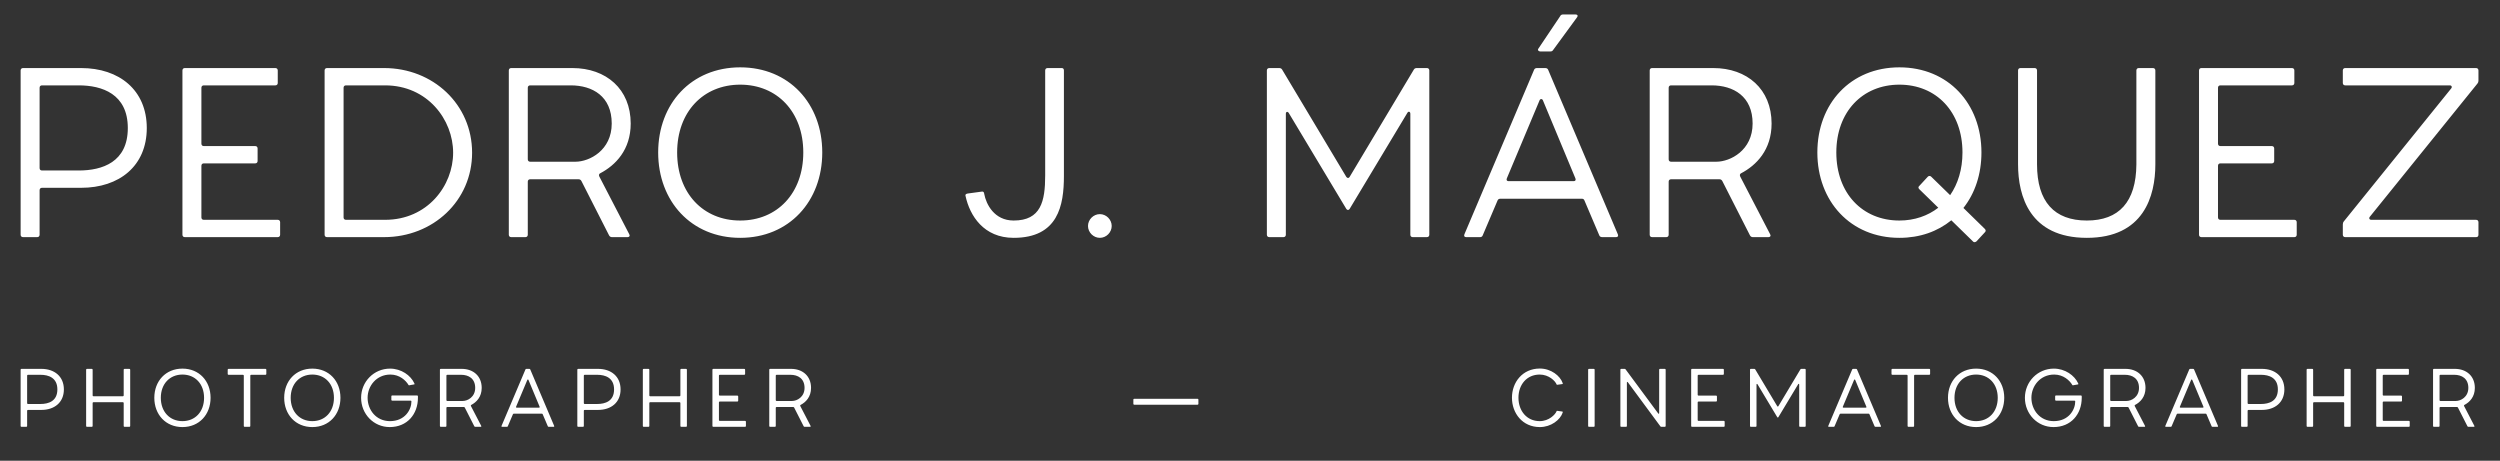 <svg width="369" height="68" viewBox="0 0 369 68" fill="none" xmlns="http://www.w3.org/2000/svg">
<rect x="0" y="0" width="369" height="68" fill="#333333" stroke="none"/>
<path d="M3.395 35H5.495C5.705 35 5.845 34.86 5.845 34.65V28.07C5.845 27.86 5.985 27.72 6.195 27.72H11.97C17.605 27.72 21.665 24.5 21.665 18.9C21.665 13.3 17.605 10.045 11.97 10.045H3.395C3.185 10.045 3.045 10.185 3.045 10.395V34.65C3.045 34.86 3.185 35 3.395 35ZM6.195 25.165C5.985 25.165 5.845 25.025 5.845 24.815V12.95C5.845 12.74 5.985 12.6 6.195 12.6H11.62C15.05 12.6 18.865 13.86 18.865 18.9C18.865 23.94 15.085 25.165 11.62 25.165H6.195ZM40.997 32.445H30.077C29.867 32.445 29.727 32.305 29.727 32.095V24.465C29.727 24.255 29.867 24.115 30.077 24.115H37.672C37.882 24.115 38.022 23.975 38.022 23.765V21.91C38.022 21.7 37.882 21.56 37.672 21.56H30.077C29.867 21.56 29.727 21.42 29.727 21.21V12.95C29.727 12.74 29.867 12.6 30.077 12.6H40.647C40.857 12.6 40.997 12.46 40.997 12.25V10.395C40.997 10.185 40.857 10.045 40.647 10.045H27.277C27.067 10.045 26.927 10.185 26.927 10.395V34.65C26.927 34.86 27.067 35 27.277 35H40.997C41.207 35 41.347 34.86 41.347 34.65V32.795C41.347 32.585 41.207 32.445 40.997 32.445ZM69.682 22.54C69.682 15.4 63.907 10.045 56.697 10.045H48.262C48.052 10.045 47.912 10.185 47.912 10.395V34.65C47.912 34.86 48.052 35 48.262 35H56.697C63.907 35 69.682 29.645 69.682 22.54ZM66.882 22.54C66.882 27.405 63.102 32.445 56.837 32.445H51.062C50.852 32.445 50.712 32.305 50.712 32.095V12.95C50.712 12.74 50.852 12.6 51.062 12.6H56.837C63.102 12.6 66.882 17.675 66.882 22.54ZM75.451 35H77.551C77.761 35 77.901 34.86 77.901 34.65V26.81C77.901 26.6 78.041 26.46 78.251 26.46H85.391C85.566 26.46 85.706 26.53 85.811 26.705L89.906 34.755C90.011 34.93 90.151 35 90.326 35H92.636C92.881 35 93.021 34.825 92.881 34.58L88.471 26.075C88.366 25.9 88.401 25.655 88.576 25.585C90.851 24.395 93.091 22.12 93.091 18.235C93.091 13.16 89.486 10.045 84.481 10.045H75.451C75.241 10.045 75.101 10.185 75.101 10.395V34.65C75.101 34.86 75.241 35 75.451 35ZM78.251 23.87C78.041 23.87 77.901 23.73 77.901 23.52V12.95C77.901 12.74 78.041 12.6 78.251 12.6H84.236C87.456 12.6 90.291 14.21 90.291 18.235C90.291 22.19 87.001 23.87 84.936 23.87H78.251ZM109.256 9.94C102.046 9.94 97.146 15.295 97.146 22.505C97.146 29.715 102.046 35.105 109.256 35.105C116.466 35.105 121.366 29.715 121.366 22.505C121.366 15.295 116.466 9.94 109.256 9.94ZM109.256 12.495C114.716 12.495 118.566 16.52 118.566 22.505C118.566 28.525 114.716 32.55 109.256 32.55C103.796 32.55 99.946 28.525 99.946 22.505C99.946 16.52 103.796 12.495 109.256 12.495ZM154.269 10.395V25.9C154.269 29.715 153.639 32.55 149.614 32.55C146.744 32.55 145.554 30.135 145.274 28.63C145.239 28.385 145.169 28.245 144.924 28.28L142.859 28.56C142.649 28.595 142.439 28.665 142.509 28.91C143.139 31.85 145.204 35.105 149.614 35.105C156.194 35.105 157.034 30.31 157.034 25.97V10.395C157.034 10.185 156.929 10.045 156.719 10.045H154.619C154.409 10.045 154.269 10.185 154.269 10.395ZM162.338 35.105C163.283 35.105 164.088 34.3 164.088 33.355C164.088 32.41 163.283 31.605 162.338 31.605C161.393 31.605 160.588 32.41 160.588 33.355C160.588 34.3 161.393 35.105 162.338 35.105ZM208.691 10.255L199.206 26.11C199.101 26.32 198.856 26.32 198.716 26.11L189.231 10.255C189.126 10.08 188.951 10.045 188.776 10.045H187.341C187.131 10.045 186.991 10.185 186.991 10.395V34.65C186.991 34.86 187.131 35 187.341 35H189.441C189.651 35 189.791 34.86 189.791 34.65V16.8C189.791 16.485 190.036 16.415 190.211 16.66L198.716 30.835C198.856 31.045 199.066 31.045 199.206 30.835L207.746 16.625C207.921 16.38 208.166 16.485 208.166 16.8V34.65C208.166 34.86 208.306 35 208.516 35H210.616C210.826 35 210.966 34.86 210.966 34.65V10.395C210.966 10.185 210.826 10.045 210.616 10.045H209.146C208.971 10.045 208.796 10.08 208.691 10.255ZM230.287 2.38L227.067 7.175C226.892 7.385 227.102 7.595 227.347 7.595H228.817C228.992 7.595 229.132 7.56 229.237 7.385L232.772 2.555C232.947 2.345 232.842 2.135 232.562 2.135H230.707C230.532 2.135 230.357 2.205 230.287 2.38ZM226.437 10.29L216.147 34.58C216.042 34.825 216.147 35 216.392 35H218.457C218.632 35 218.772 34.93 218.842 34.755L221.047 29.575C221.117 29.4 221.292 29.33 221.467 29.33H233.472C233.647 29.33 233.787 29.4 233.857 29.575L236.062 34.755C236.132 34.93 236.307 35 236.482 35H238.547C238.792 35 238.897 34.825 238.792 34.58L228.502 10.29C228.432 10.115 228.257 10.045 228.082 10.045H226.857C226.682 10.045 226.507 10.115 226.437 10.29ZM222.412 26.32L227.242 14.805C227.347 14.56 227.627 14.56 227.732 14.805L232.527 26.32C232.632 26.565 232.527 26.74 232.282 26.74H222.657C222.412 26.74 222.307 26.565 222.412 26.32ZM243.846 35H245.946C246.156 35 246.296 34.86 246.296 34.65V26.81C246.296 26.6 246.436 26.46 246.646 26.46H253.786C253.961 26.46 254.101 26.53 254.206 26.705L258.301 34.755C258.406 34.93 258.546 35 258.721 35H261.031C261.276 35 261.416 34.825 261.276 34.58L256.866 26.075C256.761 25.9 256.796 25.655 256.971 25.585C259.246 24.395 261.486 22.12 261.486 18.235C261.486 13.16 257.881 10.045 252.876 10.045H243.846C243.636 10.045 243.496 10.185 243.496 10.395V34.65C243.496 34.86 243.636 35 243.846 35ZM246.646 23.87C246.436 23.87 246.296 23.73 246.296 23.52V12.95C246.296 12.74 246.436 12.6 246.646 12.6H252.631C255.851 12.6 258.686 14.21 258.686 18.235C258.686 22.19 255.396 23.87 253.331 23.87H246.646ZM292.951 33.775L289.801 30.695C291.516 28.525 292.461 25.69 292.461 22.505C292.461 15.295 287.561 9.94 280.351 9.94C273.141 9.94 268.241 15.295 268.241 22.505C268.241 29.715 273.141 35.105 280.351 35.105C283.396 35.105 285.986 34.16 288.016 32.515L291.201 35.63C291.341 35.805 291.551 35.77 291.726 35.63L292.986 34.265C293.126 34.125 293.126 33.95 292.951 33.775ZM280.351 32.55C274.891 32.55 271.041 28.525 271.041 22.505C271.041 16.52 274.891 12.495 280.351 12.495C285.811 12.495 289.661 16.52 289.661 22.505C289.661 24.99 288.996 27.125 287.841 28.805L285.041 26.075C284.901 25.935 284.691 25.935 284.551 26.075L283.291 27.44C283.116 27.58 283.116 27.755 283.291 27.93L286.091 30.66C284.551 31.85 282.591 32.55 280.351 32.55ZM315.33 10.395V24.255C315.295 29.82 312.74 32.55 308.015 32.55C303.22 32.55 300.665 29.785 300.665 24.255V10.395C300.665 10.185 300.525 10.045 300.315 10.045H298.215C298.005 10.045 297.865 10.185 297.865 10.395V24.255C297.865 28.945 299.58 35.105 308.015 35.105C316.415 35.105 318.13 28.945 318.13 24.255V10.395C318.13 10.185 317.99 10.045 317.78 10.045H315.68C315.47 10.045 315.33 10.185 315.33 10.395ZM338.646 32.445H327.726C327.516 32.445 327.376 32.305 327.376 32.095V24.465C327.376 24.255 327.516 24.115 327.726 24.115H335.321C335.531 24.115 335.671 23.975 335.671 23.765V21.91C335.671 21.7 335.531 21.56 335.321 21.56H327.726C327.516 21.56 327.376 21.42 327.376 21.21V12.95C327.376 12.74 327.516 12.6 327.726 12.6H338.296C338.506 12.6 338.646 12.46 338.646 12.25V10.395C338.646 10.185 338.506 10.045 338.296 10.045H324.926C324.716 10.045 324.576 10.185 324.576 10.395V34.65C324.576 34.86 324.716 35 324.926 35H338.646C338.856 35 338.996 34.86 338.996 34.65V32.795C338.996 32.585 338.856 32.445 338.646 32.445ZM365.47 10.045H346.15C345.94 10.045 345.8 10.185 345.8 10.395V12.25C345.8 12.46 345.94 12.6 346.15 12.6H361.585C361.865 12.6 361.97 12.845 361.795 13.055L345.94 32.69C345.835 32.83 345.8 32.97 345.8 33.145V34.65C345.8 34.86 345.94 35 346.15 35H365.47C365.68 35 365.82 34.895 365.82 34.65V32.795C365.82 32.585 365.68 32.445 365.47 32.445H350C349.72 32.445 349.615 32.2 349.79 31.99L365.68 12.32C365.785 12.18 365.82 12.075 365.82 11.9V10.395C365.82 10.185 365.68 10.045 365.47 10.045Z" fill="white"/>
<path d="M3.164 63H3.884C3.956 63 4.004 62.952 4.004 62.88V60.624C4.004 60.552 4.052 60.504 4.124 60.504H6.104C8.036 60.504 9.428 59.4 9.428 57.48C9.428 55.56 8.036 54.444 6.104 54.444H3.164C3.092 54.444 3.044 54.492 3.044 54.564V62.88C3.044 62.952 3.092 63 3.164 63ZM4.124 59.628C4.052 59.628 4.004 59.58 4.004 59.508V55.44C4.004 55.368 4.052 55.32 4.124 55.32H5.984C7.16 55.32 8.468 55.752 8.468 57.48C8.468 59.208 7.172 59.628 5.984 59.628H4.124ZM18.257 54.564V58.368C18.257 58.44 18.209 58.488 18.137 58.488H13.793C13.721 58.488 13.673 58.44 13.673 58.368V54.564C13.673 54.492 13.625 54.444 13.553 54.444H12.833C12.761 54.444 12.713 54.492 12.713 54.564V62.88C12.713 62.952 12.761 63 12.833 63H13.553C13.625 63 13.673 62.952 13.673 62.88V59.484C13.673 59.412 13.721 59.364 13.793 59.364H18.137C18.209 59.364 18.257 59.412 18.257 59.484V62.88C18.257 62.952 18.305 63 18.377 63H19.097C19.169 63 19.217 62.952 19.217 62.88V54.564C19.217 54.492 19.169 54.444 19.097 54.444H18.377C18.305 54.444 18.257 54.492 18.257 54.564ZM26.929 54.408C24.457 54.408 22.777 56.244 22.777 58.716C22.777 61.188 24.457 63.036 26.929 63.036C29.401 63.036 31.081 61.188 31.081 58.716C31.081 56.244 29.401 54.408 26.929 54.408ZM26.929 55.284C28.801 55.284 30.121 56.664 30.121 58.716C30.121 60.78 28.801 62.16 26.929 62.16C25.057 62.16 23.737 60.78 23.737 58.716C23.737 56.664 25.057 55.284 26.929 55.284ZM39.189 54.444H33.729C33.657 54.444 33.609 54.492 33.609 54.564V55.2C33.609 55.272 33.657 55.32 33.729 55.32H35.865C35.937 55.32 35.985 55.368 35.985 55.44V62.88C35.985 62.952 36.033 63 36.105 63H36.825C36.897 63 36.945 62.952 36.945 62.88V55.44C36.945 55.368 36.993 55.32 37.065 55.32H39.189C39.261 55.32 39.309 55.272 39.309 55.2V54.564C39.309 54.492 39.261 54.444 39.189 54.444ZM46.098 54.408C43.626 54.408 41.946 56.244 41.946 58.716C41.946 61.188 43.626 63.036 46.098 63.036C48.57 63.036 50.25 61.188 50.25 58.716C50.25 56.244 48.57 54.408 46.098 54.408ZM46.098 55.284C47.97 55.284 49.29 56.664 49.29 58.716C49.29 60.78 47.97 62.16 46.098 62.16C44.226 62.16 42.906 60.78 42.906 58.716C42.906 56.664 44.226 55.284 46.098 55.284ZM61.567 58.368H57.883C57.811 58.368 57.763 58.416 57.763 58.488V59.016C57.763 59.088 57.811 59.136 57.883 59.136H60.619C60.691 59.136 60.727 59.184 60.727 59.256C60.727 60.444 59.791 62.16 57.559 62.16C55.507 62.16 54.259 60.492 54.259 58.716C54.259 56.952 55.579 55.284 57.619 55.284C58.975 55.284 59.899 56.148 60.295 56.82C60.343 56.892 60.403 56.88 60.475 56.856L61.147 56.736C61.219 56.712 61.195 56.652 61.159 56.58C60.619 55.404 59.227 54.408 57.571 54.408C55.183 54.408 53.299 56.34 53.299 58.716C53.299 61.104 55.147 63.036 57.523 63.036C60.115 63.036 61.687 61.116 61.687 58.716V58.488C61.687 58.416 61.639 58.368 61.567 58.368ZM65.051 63H65.771C65.843 63 65.891 62.952 65.891 62.88V60.192C65.891 60.12 65.939 60.072 66.011 60.072H68.459C68.519 60.072 68.567 60.096 68.603 60.156L70.007 62.916C70.043 62.976 70.091 63 70.151 63H70.943C71.027 63 71.075 62.94 71.027 62.856L69.515 59.94C69.479 59.88 69.491 59.796 69.551 59.772C70.331 59.364 71.099 58.584 71.099 57.252C71.099 55.512 69.863 54.444 68.147 54.444H65.051C64.979 54.444 64.931 54.492 64.931 54.564V62.88C64.931 62.952 64.979 63 65.051 63ZM66.011 59.184C65.939 59.184 65.891 59.136 65.891 59.064V55.44C65.891 55.368 65.939 55.32 66.011 55.32H68.063C69.167 55.32 70.139 55.872 70.139 57.252C70.139 58.608 69.011 59.184 68.303 59.184H66.011ZM77.557 54.528L74.029 62.856C73.993 62.94 74.029 63 74.113 63H74.821C74.881 63 74.929 62.976 74.953 62.916L75.709 61.14C75.733 61.08 75.793 61.056 75.853 61.056H79.969C80.029 61.056 80.077 61.08 80.101 61.14L80.857 62.916C80.881 62.976 80.941 63 81.001 63H81.709C81.793 63 81.829 62.94 81.793 62.856L78.265 54.528C78.241 54.468 78.181 54.444 78.121 54.444H77.701C77.641 54.444 77.581 54.468 77.557 54.528ZM76.177 60.024L77.833 56.076C77.869 55.992 77.965 55.992 78.001 56.076L79.645 60.024C79.681 60.108 79.645 60.168 79.561 60.168H76.261C76.177 60.168 76.141 60.108 76.177 60.024ZM85.333 63H86.053C86.125 63 86.173 62.952 86.173 62.88V60.624C86.173 60.552 86.221 60.504 86.293 60.504H88.273C90.205 60.504 91.597 59.4 91.597 57.48C91.597 55.56 90.205 54.444 88.273 54.444H85.333C85.261 54.444 85.213 54.492 85.213 54.564V62.88C85.213 62.952 85.261 63 85.333 63ZM86.293 59.628C86.221 59.628 86.173 59.58 86.173 59.508V55.44C86.173 55.368 86.221 55.32 86.293 55.32H88.153C89.329 55.32 90.637 55.752 90.637 57.48C90.637 59.208 89.341 59.628 88.153 59.628H86.293ZM100.425 54.564V58.368C100.425 58.44 100.377 58.488 100.305 58.488H95.962C95.889 58.488 95.841 58.44 95.841 58.368V54.564C95.841 54.492 95.793 54.444 95.722 54.444H95.001C94.93 54.444 94.882 54.492 94.882 54.564V62.88C94.882 62.952 94.93 63 95.001 63H95.722C95.793 63 95.841 62.952 95.841 62.88V59.484C95.841 59.412 95.889 59.364 95.962 59.364H100.305C100.377 59.364 100.425 59.412 100.425 59.484V62.88C100.425 62.952 100.473 63 100.545 63H101.265C101.337 63 101.385 62.952 101.385 62.88V54.564C101.385 54.492 101.337 54.444 101.265 54.444H100.545C100.473 54.444 100.425 54.492 100.425 54.564ZM109.978 62.124H106.234C106.162 62.124 106.114 62.076 106.114 62.004V59.388C106.114 59.316 106.162 59.268 106.234 59.268H108.838C108.91 59.268 108.958 59.22 108.958 59.148V58.512C108.958 58.44 108.91 58.392 108.838 58.392H106.234C106.162 58.392 106.114 58.344 106.114 58.272V55.44C106.114 55.368 106.162 55.32 106.234 55.32H109.858C109.93 55.32 109.978 55.272 109.978 55.2V54.564C109.978 54.492 109.93 54.444 109.858 54.444H105.274C105.202 54.444 105.154 54.492 105.154 54.564V62.88C105.154 62.952 105.202 63 105.274 63H109.978C110.05 63 110.098 62.952 110.098 62.88V62.244C110.098 62.172 110.05 62.124 109.978 62.124ZM113.663 63H114.383C114.455 63 114.503 62.952 114.503 62.88V60.192C114.503 60.12 114.551 60.072 114.623 60.072H117.071C117.131 60.072 117.179 60.096 117.215 60.156L118.619 62.916C118.655 62.976 118.703 63 118.763 63H119.555C119.639 63 119.687 62.94 119.639 62.856L118.127 59.94C118.091 59.88 118.103 59.796 118.163 59.772C118.943 59.364 119.711 58.584 119.711 57.252C119.711 55.512 118.475 54.444 116.759 54.444H113.663C113.591 54.444 113.543 54.492 113.543 54.564V62.88C113.543 62.952 113.591 63 113.663 63ZM114.623 59.184C114.551 59.184 114.503 59.136 114.503 59.064V55.44C114.503 55.368 114.551 55.32 114.623 55.32H116.675C117.779 55.32 118.751 55.872 118.751 57.252C118.751 58.608 117.623 59.184 116.915 59.184H114.623Z" fill="white"/>
<path d="M176.884 59.616V58.98C176.884 58.908 176.836 58.86 176.764 58.86H167.404C167.332 58.86 167.284 58.908 167.284 58.98V59.616C167.284 59.688 167.332 59.736 167.404 59.736H176.764C176.836 59.736 176.884 59.688 176.884 59.616Z" fill="white"/>
<path d="M229.752 60.696C229.56 61.188 228.624 62.16 227.256 62.16C225.36 62.16 224.124 60.648 224.124 58.704C224.124 56.772 225.36 55.284 227.256 55.284C228.624 55.284 229.56 56.244 229.752 56.736C229.788 56.82 229.848 56.796 229.92 56.784L230.604 56.688C230.7 56.676 230.664 56.604 230.652 56.544C230.28 55.464 228.924 54.396 227.28 54.396C224.712 54.396 223.164 56.436 223.164 58.704C223.164 60.984 224.712 63.036 227.28 63.036C228.924 63.036 230.292 61.98 230.652 60.9C230.664 60.84 230.676 60.756 230.604 60.744L229.92 60.648C229.86 60.636 229.788 60.612 229.752 60.696ZM235.369 62.88V54.564C235.369 54.492 235.321 54.444 235.249 54.444H234.529C234.457 54.444 234.409 54.492 234.409 54.564V62.88C234.409 62.952 234.457 63 234.529 63H235.249C235.321 63 235.369 62.952 235.369 62.88ZM245.852 62.88V54.564C245.852 54.492 245.804 54.444 245.732 54.444H245.012C244.94 54.444 244.892 54.492 244.892 54.564V60.96C244.892 61.068 244.832 61.128 244.748 61.02L239.936 54.516C239.9 54.468 239.852 54.444 239.792 54.444H239.288C239.216 54.444 239.168 54.492 239.168 54.564V62.88C239.168 62.952 239.216 63 239.288 63H240.008C240.08 63 240.128 62.952 240.128 62.88V56.484C240.128 56.376 240.188 56.316 240.272 56.424L245.072 62.928C245.108 62.976 245.156 63 245.216 63H245.732C245.804 63 245.852 62.952 245.852 62.88ZM254.441 62.124H250.697C250.625 62.124 250.577 62.076 250.577 62.004V59.388C250.577 59.316 250.625 59.268 250.697 59.268H253.301C253.373 59.268 253.421 59.22 253.421 59.148V58.512C253.421 58.44 253.373 58.392 253.301 58.392H250.697C250.625 58.392 250.577 58.344 250.577 58.272V55.44C250.577 55.368 250.625 55.32 250.697 55.32H254.321C254.393 55.32 254.441 55.272 254.441 55.2V54.564C254.441 54.492 254.393 54.444 254.321 54.444H249.737C249.665 54.444 249.617 54.492 249.617 54.564V62.88C249.617 62.952 249.665 63 249.737 63H254.441C254.513 63 254.561 62.952 254.561 62.88V62.244C254.561 62.172 254.513 62.124 254.441 62.124ZM265.741 54.516L262.489 59.952C262.453 60.024 262.369 60.024 262.321 59.952L259.069 54.516C259.033 54.456 258.973 54.444 258.913 54.444H258.421C258.349 54.444 258.301 54.492 258.301 54.564V62.88C258.301 62.952 258.349 63 258.421 63H259.141C259.213 63 259.261 62.952 259.261 62.88V56.76C259.261 56.652 259.345 56.628 259.405 56.712L262.321 61.572C262.369 61.644 262.441 61.644 262.489 61.572L265.417 56.7C265.477 56.616 265.561 56.652 265.561 56.76V62.88C265.561 62.952 265.609 63 265.681 63H266.401C266.473 63 266.521 62.952 266.521 62.88V54.564C266.521 54.492 266.473 54.444 266.401 54.444H265.897C265.837 54.444 265.777 54.456 265.741 54.516ZM273.385 54.528L269.857 62.856C269.821 62.94 269.857 63 269.941 63H270.649C270.709 63 270.757 62.976 270.781 62.916L271.537 61.14C271.561 61.08 271.621 61.056 271.681 61.056H275.797C275.857 61.056 275.905 61.08 275.929 61.14L276.685 62.916C276.709 62.976 276.769 63 276.829 63H277.537C277.621 63 277.657 62.94 277.621 62.856L274.093 54.528C274.069 54.468 274.009 54.444 273.949 54.444H273.529C273.469 54.444 273.409 54.468 273.385 54.528ZM272.005 60.024L273.661 56.076C273.697 55.992 273.793 55.992 273.829 56.076L275.473 60.024C275.509 60.108 275.473 60.168 275.389 60.168H272.089C272.005 60.168 271.969 60.108 272.005 60.024ZM284.765 54.444H279.305C279.233 54.444 279.185 54.492 279.185 54.564V55.2C279.185 55.272 279.233 55.32 279.305 55.32H281.441C281.513 55.32 281.561 55.368 281.561 55.44V62.88C281.561 62.952 281.609 63 281.681 63H282.401C282.473 63 282.521 62.952 282.521 62.88V55.44C282.521 55.368 282.569 55.32 282.641 55.32H284.765C284.837 55.32 284.885 55.272 284.885 55.2V54.564C284.885 54.492 284.837 54.444 284.765 54.444ZM291.674 54.408C289.202 54.408 287.522 56.244 287.522 58.716C287.522 61.188 289.202 63.036 291.674 63.036C294.146 63.036 295.826 61.188 295.826 58.716C295.826 56.244 294.146 54.408 291.674 54.408ZM291.674 55.284C293.546 55.284 294.866 56.664 294.866 58.716C294.866 60.78 293.546 62.16 291.674 62.16C289.802 62.16 288.482 60.78 288.482 58.716C288.482 56.664 289.802 55.284 291.674 55.284ZM307.144 58.368H303.46C303.388 58.368 303.34 58.416 303.34 58.488V59.016C303.34 59.088 303.388 59.136 303.46 59.136H306.196C306.268 59.136 306.304 59.184 306.304 59.256C306.304 60.444 305.368 62.16 303.136 62.16C301.084 62.16 299.836 60.492 299.836 58.716C299.836 56.952 301.156 55.284 303.196 55.284C304.552 55.284 305.476 56.148 305.872 56.82C305.92 56.892 305.98 56.88 306.052 56.856L306.724 56.736C306.796 56.712 306.772 56.652 306.736 56.58C306.196 55.404 304.804 54.408 303.148 54.408C300.76 54.408 298.876 56.34 298.876 58.716C298.876 61.104 300.724 63.036 303.1 63.036C305.692 63.036 307.264 61.116 307.264 58.716V58.488C307.264 58.416 307.216 58.368 307.144 58.368ZM310.628 63H311.348C311.42 63 311.468 62.952 311.468 62.88V60.192C311.468 60.12 311.516 60.072 311.588 60.072H314.036C314.096 60.072 314.144 60.096 314.18 60.156L315.584 62.916C315.62 62.976 315.668 63 315.728 63H316.52C316.604 63 316.652 62.94 316.604 62.856L315.092 59.94C315.056 59.88 315.068 59.796 315.128 59.772C315.908 59.364 316.676 58.584 316.676 57.252C316.676 55.512 315.44 54.444 313.724 54.444H310.628C310.556 54.444 310.508 54.492 310.508 54.564V62.88C310.508 62.952 310.556 63 310.628 63ZM311.588 59.184C311.516 59.184 311.468 59.136 311.468 59.064V55.44C311.468 55.368 311.516 55.32 311.588 55.32H313.64C314.744 55.32 315.716 55.872 315.716 57.252C315.716 58.608 314.588 59.184 313.88 59.184H311.588ZM323.134 54.528L319.606 62.856C319.57 62.94 319.606 63 319.69 63H320.398C320.458 63 320.506 62.976 320.53 62.916L321.286 61.14C321.31 61.08 321.37 61.056 321.43 61.056H325.546C325.606 61.056 325.654 61.08 325.678 61.14L326.434 62.916C326.458 62.976 326.518 63 326.578 63H327.286C327.37 63 327.406 62.94 327.37 62.856L323.842 54.528C323.818 54.468 323.758 54.444 323.698 54.444H323.278C323.218 54.444 323.158 54.468 323.134 54.528ZM321.754 60.024L323.41 56.076C323.446 55.992 323.542 55.992 323.578 56.076L325.222 60.024C325.258 60.108 325.222 60.168 325.138 60.168H321.838C321.754 60.168 321.718 60.108 321.754 60.024ZM330.909 63H331.629C331.701 63 331.749 62.952 331.749 62.88V60.624C331.749 60.552 331.797 60.504 331.869 60.504H333.849C335.781 60.504 337.173 59.4 337.173 57.48C337.173 55.56 335.781 54.444 333.849 54.444H330.909C330.837 54.444 330.789 54.492 330.789 54.564V62.88C330.789 62.952 330.837 63 330.909 63ZM331.869 59.628C331.797 59.628 331.749 59.58 331.749 59.508V55.44C331.749 55.368 331.797 55.32 331.869 55.32H333.729C334.905 55.32 336.213 55.752 336.213 57.48C336.213 59.208 334.917 59.628 333.729 59.628H331.869ZM346.002 54.564V58.368C346.002 58.44 345.954 58.488 345.882 58.488H341.538C341.466 58.488 341.418 58.44 341.418 58.368V54.564C341.418 54.492 341.37 54.444 341.298 54.444H340.578C340.506 54.444 340.458 54.492 340.458 54.564V62.88C340.458 62.952 340.506 63 340.578 63H341.298C341.37 63 341.418 62.952 341.418 62.88V59.484C341.418 59.412 341.466 59.364 341.538 59.364H345.882C345.954 59.364 346.002 59.412 346.002 59.484V62.88C346.002 62.952 346.05 63 346.122 63H346.842C346.914 63 346.962 62.952 346.962 62.88V54.564C346.962 54.492 346.914 54.444 346.842 54.444H346.122C346.05 54.444 346.002 54.492 346.002 54.564ZM355.555 62.124H351.811C351.739 62.124 351.691 62.076 351.691 62.004V59.388C351.691 59.316 351.739 59.268 351.811 59.268H354.415C354.487 59.268 354.535 59.22 354.535 59.148V58.512C354.535 58.44 354.487 58.392 354.415 58.392H351.811C351.739 58.392 351.691 58.344 351.691 58.272V55.44C351.691 55.368 351.739 55.32 351.811 55.32H355.435C355.507 55.32 355.555 55.272 355.555 55.2V54.564C355.555 54.492 355.507 54.444 355.435 54.444H350.851C350.779 54.444 350.731 54.492 350.731 54.564V62.88C350.731 62.952 350.779 63 350.851 63H355.555C355.627 63 355.675 62.952 355.675 62.88V62.244C355.675 62.172 355.627 62.124 355.555 62.124ZM359.239 63H359.959C360.031 63 360.079 62.952 360.079 62.88V60.192C360.079 60.12 360.127 60.072 360.199 60.072H362.647C362.707 60.072 362.755 60.096 362.791 60.156L364.195 62.916C364.231 62.976 364.279 63 364.339 63H365.131C365.215 63 365.263 62.94 365.215 62.856L363.703 59.94C363.667 59.88 363.679 59.796 363.739 59.772C364.519 59.364 365.287 58.584 365.287 57.252C365.287 55.512 364.051 54.444 362.335 54.444H359.239C359.167 54.444 359.119 54.492 359.119 54.564V62.88C359.119 62.952 359.167 63 359.239 63ZM360.199 59.184C360.127 59.184 360.079 59.136 360.079 59.064V55.44C360.079 55.368 360.127 55.32 360.199 55.32H362.251C363.355 55.32 364.327 55.872 364.327 57.252C364.327 58.608 363.199 59.184 362.491 59.184H360.199Z" fill="white"/>
</svg>
